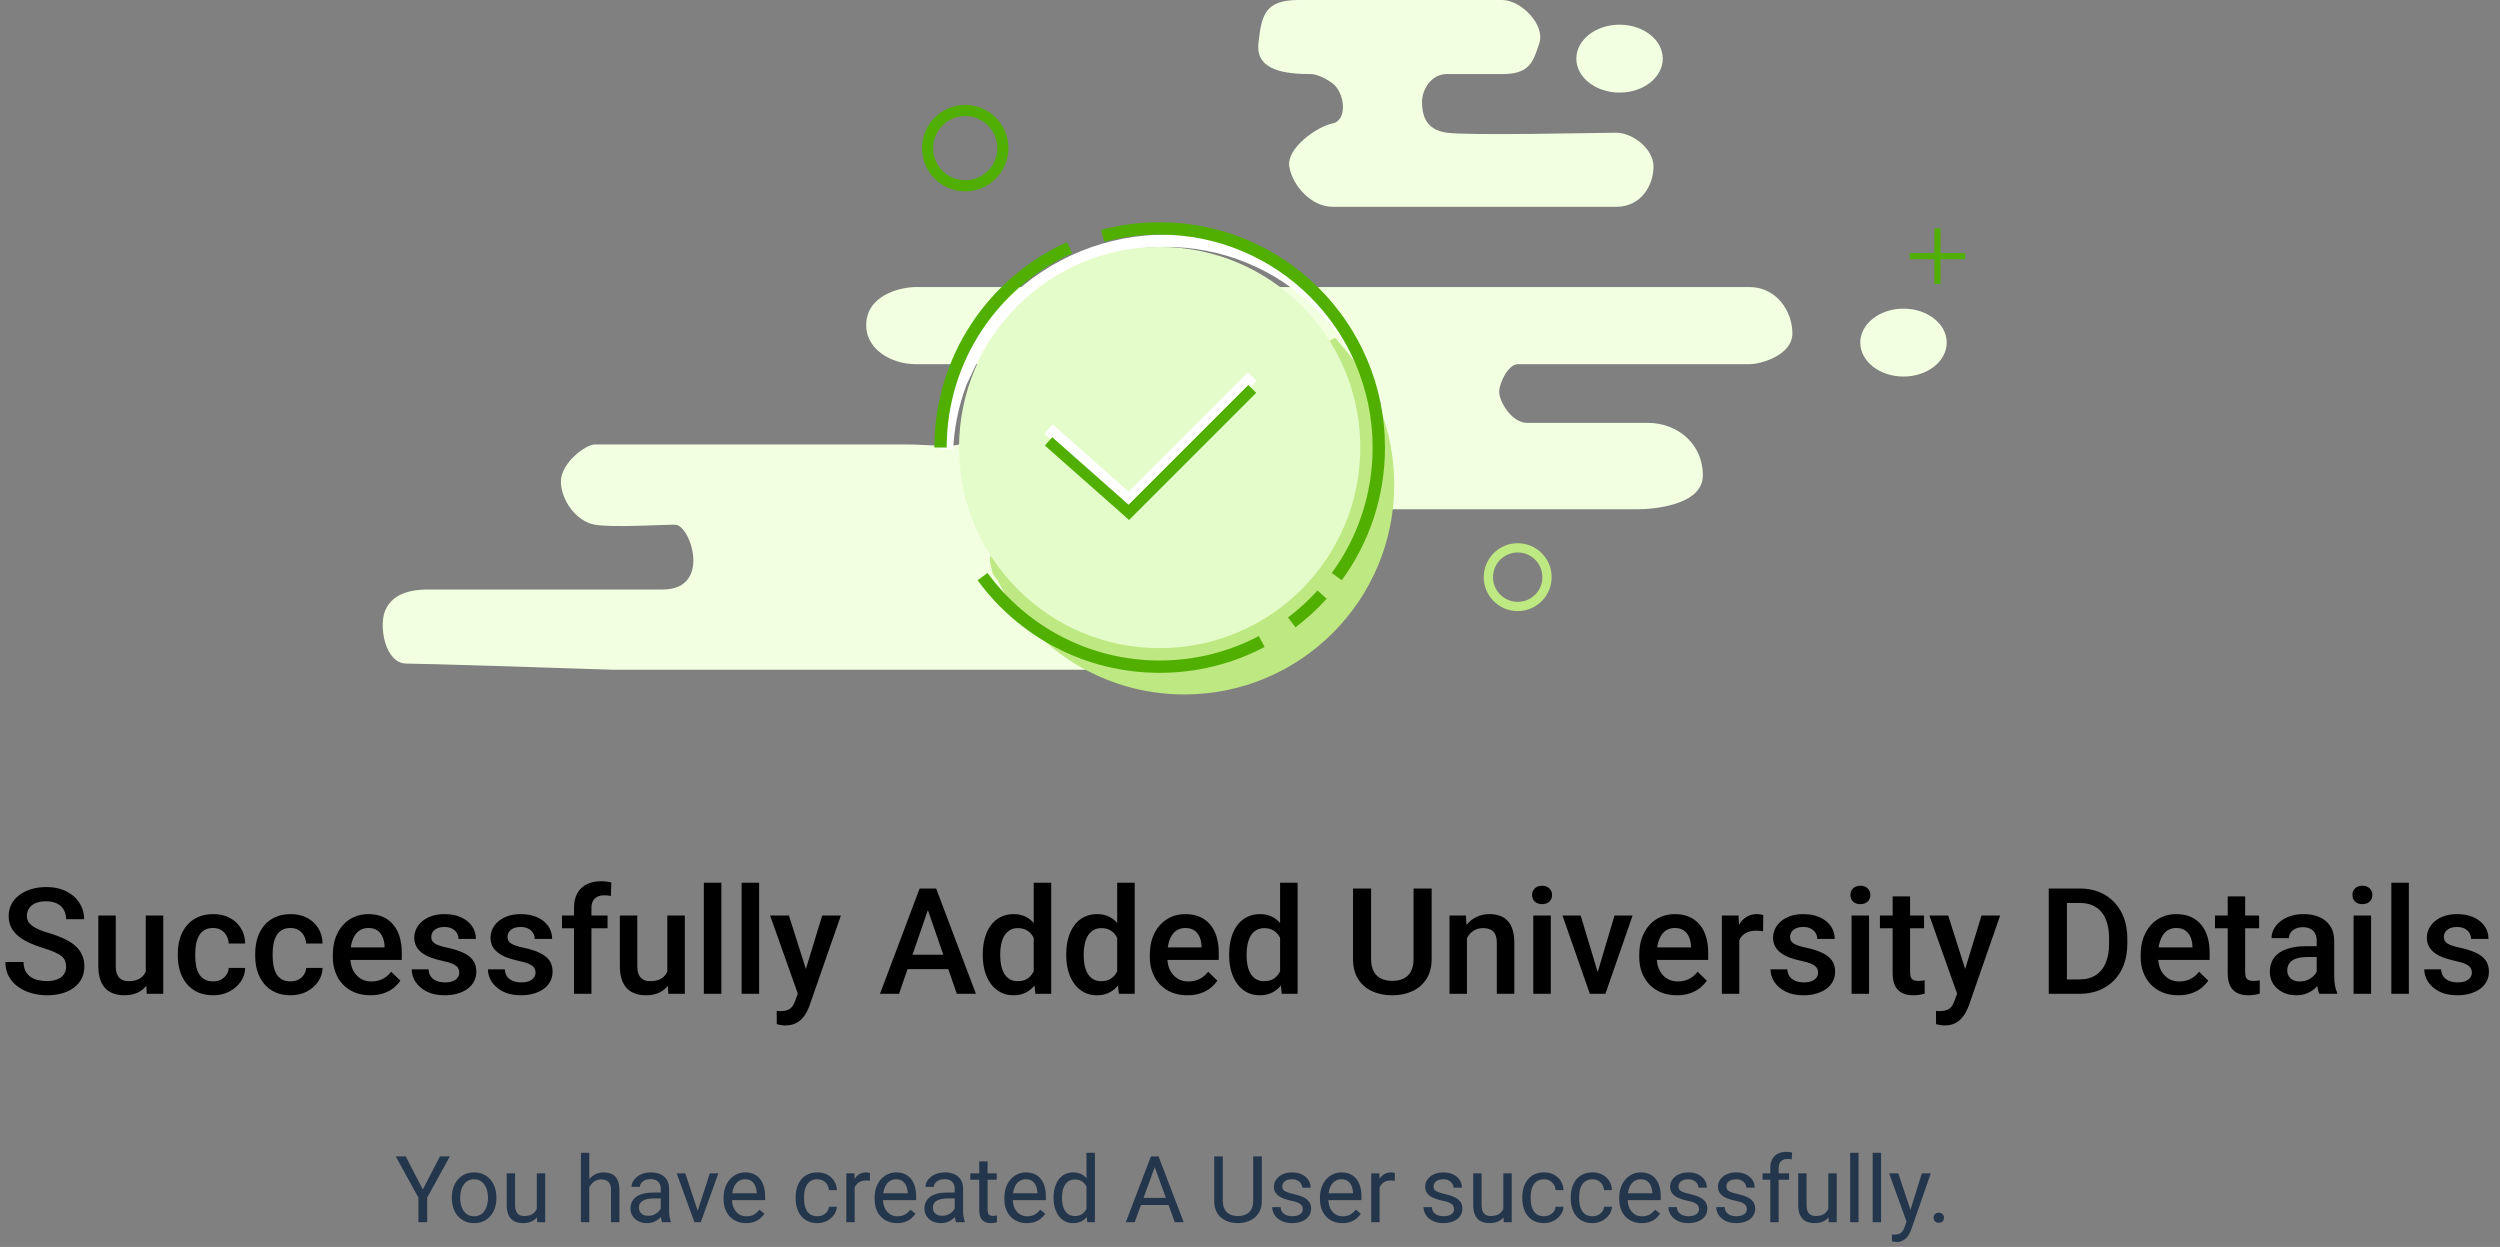 <svg width="405" height="202" viewBox="0 0 405 202" fill="none" xmlns="http://www.w3.org/2000/svg">
<rect x="0" y="0" width="405" height="202" fill="#808080" stroke="none"/>
<path d="M10.711 156.605C10.711 156.254 10.656 155.941 10.547 155.668C10.445 155.395 10.262 155.145 9.996 154.918C9.73 154.691 9.355 154.473 8.871 154.262C8.395 154.043 7.785 153.82 7.043 153.594C6.23 153.344 5.48 153.066 4.793 152.762C4.113 152.449 3.52 152.09 3.012 151.684C2.504 151.27 2.109 150.797 1.828 150.266C1.547 149.727 1.406 149.105 1.406 148.402C1.406 147.707 1.551 147.074 1.84 146.504C2.137 145.934 2.555 145.441 3.094 145.027C3.641 144.605 4.285 144.281 5.027 144.055C5.77 143.82 6.59 143.703 7.488 143.703C8.754 143.703 9.844 143.938 10.758 144.406C11.68 144.875 12.387 145.504 12.879 146.293C13.379 147.082 13.629 147.953 13.629 148.906H10.711C10.711 148.344 10.59 147.848 10.348 147.418C10.113 146.98 9.754 146.637 9.27 146.387C8.793 146.137 8.188 146.012 7.453 146.012C6.758 146.012 6.18 146.117 5.719 146.328C5.258 146.539 4.914 146.824 4.688 147.184C4.461 147.543 4.348 147.949 4.348 148.402C4.348 148.723 4.422 149.016 4.57 149.281C4.719 149.539 4.945 149.781 5.25 150.008C5.555 150.227 5.938 150.434 6.398 150.629C6.859 150.824 7.402 151.012 8.027 151.191C8.973 151.473 9.797 151.785 10.5 152.129C11.203 152.465 11.789 152.848 12.258 153.277C12.727 153.707 13.078 154.195 13.312 154.742C13.547 155.281 13.664 155.895 13.664 156.582C13.664 157.301 13.52 157.949 13.23 158.527C12.941 159.098 12.527 159.586 11.988 159.992C11.457 160.391 10.816 160.699 10.066 160.918C9.324 161.129 8.496 161.234 7.582 161.234C6.762 161.234 5.953 161.125 5.156 160.906C4.367 160.688 3.648 160.355 3 159.91C2.352 159.457 1.836 158.895 1.453 158.223C1.07 157.543 0.879 156.75 0.879 155.844H3.82C3.82 156.398 3.914 156.871 4.102 157.262C4.297 157.652 4.566 157.973 4.91 158.223C5.254 158.465 5.652 158.645 6.105 158.762C6.566 158.879 7.059 158.938 7.582 158.938C8.27 158.938 8.844 158.84 9.305 158.645C9.773 158.449 10.125 158.176 10.359 157.824C10.594 157.473 10.711 157.066 10.711 156.605ZM23.613 158.012V148.32H26.449V161H23.777L23.613 158.012ZM24.012 155.375L24.961 155.352C24.961 156.203 24.867 156.988 24.68 157.707C24.492 158.418 24.203 159.039 23.812 159.57C23.422 160.094 22.922 160.504 22.312 160.801C21.703 161.09 20.973 161.234 20.121 161.234C19.504 161.234 18.938 161.145 18.422 160.965C17.906 160.785 17.461 160.508 17.086 160.133C16.719 159.758 16.434 159.27 16.23 158.668C16.027 158.066 15.926 157.348 15.926 156.512V148.32H18.75V156.535C18.75 156.996 18.805 157.383 18.914 157.695C19.023 158 19.172 158.246 19.359 158.434C19.547 158.621 19.766 158.754 20.016 158.832C20.266 158.91 20.531 158.949 20.812 158.949C21.617 158.949 22.25 158.793 22.711 158.48C23.18 158.16 23.512 157.73 23.707 157.191C23.91 156.652 24.012 156.047 24.012 155.375ZM34.523 158.984C34.984 158.984 35.398 158.895 35.766 158.715C36.141 158.527 36.441 158.27 36.668 157.941C36.902 157.613 37.031 157.234 37.055 156.805H39.715C39.699 157.625 39.457 158.371 38.988 159.043C38.52 159.715 37.898 160.25 37.125 160.648C36.352 161.039 35.496 161.234 34.559 161.234C33.59 161.234 32.746 161.07 32.027 160.742C31.309 160.406 30.711 159.945 30.234 159.359C29.758 158.773 29.398 158.098 29.156 157.332C28.922 156.566 28.805 155.746 28.805 154.871V154.461C28.805 153.586 28.922 152.766 29.156 152C29.398 151.227 29.758 150.547 30.234 149.961C30.711 149.375 31.309 148.918 32.027 148.59C32.746 148.254 33.586 148.086 34.547 148.086C35.562 148.086 36.453 148.289 37.219 148.695C37.984 149.094 38.586 149.652 39.023 150.371C39.469 151.082 39.699 151.91 39.715 152.855H37.055C37.031 152.387 36.914 151.965 36.703 151.59C36.5 151.207 36.211 150.902 35.836 150.676C35.469 150.449 35.027 150.336 34.512 150.336C33.941 150.336 33.469 150.453 33.094 150.688C32.719 150.914 32.426 151.227 32.215 151.625C32.004 152.016 31.852 152.457 31.758 152.949C31.672 153.434 31.629 153.938 31.629 154.461V154.871C31.629 155.395 31.672 155.902 31.758 156.395C31.844 156.887 31.992 157.328 32.203 157.719C32.422 158.102 32.719 158.41 33.094 158.645C33.469 158.871 33.945 158.984 34.523 158.984ZM47.062 158.984C47.523 158.984 47.938 158.895 48.305 158.715C48.68 158.527 48.98 158.27 49.207 157.941C49.441 157.613 49.57 157.234 49.594 156.805H52.254C52.238 157.625 51.996 158.371 51.527 159.043C51.059 159.715 50.438 160.25 49.664 160.648C48.891 161.039 48.035 161.234 47.098 161.234C46.129 161.234 45.285 161.07 44.566 160.742C43.848 160.406 43.25 159.945 42.773 159.359C42.297 158.773 41.938 158.098 41.695 157.332C41.461 156.566 41.344 155.746 41.344 154.871V154.461C41.344 153.586 41.461 152.766 41.695 152C41.938 151.227 42.297 150.547 42.773 149.961C43.25 149.375 43.848 148.918 44.566 148.59C45.285 148.254 46.125 148.086 47.086 148.086C48.102 148.086 48.992 148.289 49.758 148.695C50.523 149.094 51.125 149.652 51.562 150.371C52.008 151.082 52.238 151.91 52.254 152.855H49.594C49.57 152.387 49.453 151.965 49.242 151.59C49.039 151.207 48.75 150.902 48.375 150.676C48.008 150.449 47.566 150.336 47.051 150.336C46.48 150.336 46.008 150.453 45.633 150.688C45.258 150.914 44.965 151.227 44.754 151.625C44.543 152.016 44.391 152.457 44.297 152.949C44.211 153.434 44.168 153.938 44.168 154.461V154.871C44.168 155.395 44.211 155.902 44.297 156.395C44.383 156.887 44.531 157.328 44.742 157.719C44.961 158.102 45.258 158.41 45.633 158.645C46.008 158.871 46.484 158.984 47.062 158.984ZM60.012 161.234C59.074 161.234 58.227 161.082 57.469 160.777C56.719 160.465 56.078 160.031 55.547 159.477C55.023 158.922 54.621 158.27 54.34 157.52C54.059 156.77 53.918 155.961 53.918 155.094V154.625C53.918 153.633 54.062 152.734 54.352 151.93C54.641 151.125 55.043 150.438 55.559 149.867C56.074 149.289 56.684 148.848 57.387 148.543C58.09 148.238 58.852 148.086 59.672 148.086C60.578 148.086 61.371 148.238 62.051 148.543C62.73 148.848 63.293 149.277 63.738 149.832C64.191 150.379 64.527 151.031 64.746 151.789C64.973 152.547 65.086 153.383 65.086 154.297V155.504H55.289V153.477H62.297V153.254C62.281 152.746 62.18 152.27 61.992 151.824C61.812 151.379 61.535 151.02 61.16 150.746C60.785 150.473 60.285 150.336 59.66 150.336C59.191 150.336 58.773 150.438 58.406 150.641C58.047 150.836 57.746 151.121 57.504 151.496C57.262 151.871 57.074 152.324 56.941 152.855C56.816 153.379 56.754 153.969 56.754 154.625V155.094C56.754 155.648 56.828 156.164 56.977 156.641C57.133 157.109 57.359 157.52 57.656 157.871C57.953 158.223 58.312 158.5 58.734 158.703C59.156 158.898 59.637 158.996 60.176 158.996C60.855 158.996 61.461 158.859 61.992 158.586C62.523 158.312 62.984 157.926 63.375 157.426L64.863 158.867C64.59 159.266 64.234 159.648 63.797 160.016C63.359 160.375 62.824 160.668 62.191 160.895C61.566 161.121 60.84 161.234 60.012 161.234ZM74.402 157.566C74.402 157.285 74.332 157.031 74.191 156.805C74.051 156.57 73.781 156.359 73.383 156.172C72.992 155.984 72.414 155.812 71.648 155.656C70.977 155.508 70.359 155.332 69.797 155.129C69.242 154.918 68.766 154.664 68.367 154.367C67.969 154.07 67.66 153.719 67.441 153.312C67.223 152.906 67.113 152.438 67.113 151.906C67.113 151.391 67.227 150.902 67.453 150.441C67.68 149.98 68.004 149.574 68.426 149.223C68.848 148.871 69.359 148.594 69.961 148.391C70.57 148.188 71.25 148.086 72 148.086C73.062 148.086 73.973 148.266 74.731 148.625C75.496 148.977 76.082 149.457 76.488 150.066C76.894 150.668 77.098 151.348 77.098 152.105H74.273C74.273 151.77 74.188 151.457 74.016 151.168C73.852 150.871 73.602 150.633 73.266 150.453C72.93 150.266 72.508 150.172 72 150.172C71.516 150.172 71.113 150.25 70.793 150.406C70.481 150.555 70.246 150.75 70.09 150.992C69.941 151.234 69.867 151.5 69.867 151.789C69.867 152 69.906 152.191 69.984 152.363C70.07 152.527 70.211 152.68 70.406 152.82C70.602 152.953 70.867 153.078 71.203 153.195C71.547 153.312 71.977 153.426 72.492 153.535C73.461 153.738 74.293 154 74.988 154.32C75.691 154.633 76.231 155.039 76.606 155.539C76.981 156.031 77.168 156.656 77.168 157.414C77.168 157.977 77.047 158.492 76.805 158.961C76.57 159.422 76.227 159.824 75.773 160.168C75.32 160.504 74.777 160.766 74.144 160.953C73.519 161.141 72.816 161.234 72.035 161.234C70.887 161.234 69.914 161.031 69.117 160.625C68.32 160.211 67.715 159.684 67.301 159.043C66.894 158.395 66.691 157.723 66.691 157.027H69.422C69.453 157.551 69.598 157.969 69.856 158.281C70.121 158.586 70.449 158.809 70.84 158.949C71.238 159.082 71.648 159.148 72.07 159.148C72.578 159.148 73.004 159.082 73.348 158.949C73.691 158.809 73.953 158.621 74.133 158.387C74.312 158.145 74.402 157.871 74.402 157.566ZM86.754 157.566C86.754 157.285 86.684 157.031 86.543 156.805C86.402 156.57 86.133 156.359 85.734 156.172C85.344 155.984 84.766 155.812 84 155.656C83.328 155.508 82.711 155.332 82.148 155.129C81.594 154.918 81.117 154.664 80.719 154.367C80.32 154.07 80.012 153.719 79.793 153.312C79.574 152.906 79.465 152.438 79.465 151.906C79.465 151.391 79.578 150.902 79.805 150.441C80.031 149.98 80.356 149.574 80.777 149.223C81.199 148.871 81.711 148.594 82.312 148.391C82.922 148.188 83.602 148.086 84.352 148.086C85.414 148.086 86.324 148.266 87.082 148.625C87.848 148.977 88.434 149.457 88.84 150.066C89.246 150.668 89.449 151.348 89.449 152.105H86.625C86.625 151.77 86.539 151.457 86.367 151.168C86.203 150.871 85.953 150.633 85.617 150.453C85.281 150.266 84.859 150.172 84.352 150.172C83.867 150.172 83.465 150.25 83.144 150.406C82.832 150.555 82.598 150.75 82.441 150.992C82.293 151.234 82.219 151.5 82.219 151.789C82.219 152 82.258 152.191 82.336 152.363C82.422 152.527 82.562 152.68 82.758 152.82C82.953 152.953 83.219 153.078 83.555 153.195C83.898 153.312 84.328 153.426 84.844 153.535C85.812 153.738 86.644 154 87.34 154.32C88.043 154.633 88.582 155.039 88.957 155.539C89.332 156.031 89.519 156.656 89.519 157.414C89.519 157.977 89.398 158.492 89.156 158.961C88.922 159.422 88.578 159.824 88.125 160.168C87.672 160.504 87.129 160.766 86.496 160.953C85.871 161.141 85.168 161.234 84.387 161.234C83.238 161.234 82.266 161.031 81.469 160.625C80.672 160.211 80.066 159.684 79.652 159.043C79.246 158.395 79.043 157.723 79.043 157.027H81.773C81.805 157.551 81.949 157.969 82.207 158.281C82.473 158.586 82.801 158.809 83.191 158.949C83.59 159.082 84 159.148 84.422 159.148C84.93 159.148 85.356 159.082 85.699 158.949C86.043 158.809 86.305 158.621 86.484 158.387C86.664 158.145 86.754 157.871 86.754 157.566ZM95.812 161H92.988V147.102C92.988 146.156 93.164 145.363 93.516 144.723C93.875 144.074 94.387 143.586 95.051 143.258C95.715 142.922 96.5 142.754 97.406 142.754C97.688 142.754 97.965 142.773 98.238 142.812C98.512 142.844 98.777 142.895 99.035 142.965L98.965 145.145C98.809 145.105 98.637 145.078 98.449 145.062C98.269 145.047 98.074 145.039 97.863 145.039C97.434 145.039 97.062 145.121 96.75 145.285C96.445 145.441 96.211 145.672 96.047 145.977C95.891 146.281 95.812 146.656 95.812 147.102V161ZM98.426 148.32V150.383H91.043V148.32H98.426ZM108.105 158.012V148.32H110.941V161H108.27L108.105 158.012ZM108.504 155.375L109.453 155.352C109.453 156.203 109.359 156.988 109.172 157.707C108.984 158.418 108.695 159.039 108.305 159.57C107.914 160.094 107.414 160.504 106.805 160.801C106.195 161.09 105.465 161.234 104.613 161.234C103.996 161.234 103.43 161.145 102.914 160.965C102.398 160.785 101.953 160.508 101.578 160.133C101.211 159.758 100.926 159.27 100.723 158.668C100.52 158.066 100.418 157.348 100.418 156.512V148.32H103.242V156.535C103.242 156.996 103.297 157.383 103.406 157.695C103.516 158 103.664 158.246 103.852 158.434C104.039 158.621 104.258 158.754 104.508 158.832C104.758 158.91 105.023 158.949 105.305 158.949C106.109 158.949 106.742 158.793 107.203 158.48C107.672 158.16 108.004 157.73 108.199 157.191C108.402 156.652 108.504 156.047 108.504 155.375ZM116.859 143V161H114.023V143H116.859ZM122.977 143V161H120.141V143H122.977ZM129.75 159.617L133.195 148.32H136.219L131.133 162.934C131.016 163.246 130.863 163.586 130.676 163.953C130.488 164.32 130.242 164.668 129.938 164.996C129.641 165.332 129.27 165.602 128.824 165.805C128.379 166.016 127.84 166.121 127.207 166.121C126.957 166.121 126.715 166.098 126.48 166.051C126.254 166.012 126.039 165.969 125.836 165.922L125.824 163.766C125.902 163.773 125.996 163.781 126.105 163.789C126.223 163.797 126.316 163.801 126.387 163.801C126.855 163.801 127.246 163.742 127.559 163.625C127.871 163.516 128.125 163.336 128.32 163.086C128.523 162.836 128.695 162.5 128.836 162.078L129.75 159.617ZM127.805 148.32L130.816 157.812L131.32 160.789L129.363 161.293L124.758 148.32H127.805ZM150.738 146.211L145.641 161H142.559L148.98 143.938H150.949L150.738 146.211ZM155.004 161L149.895 146.211L149.672 143.938H151.652L158.098 161H155.004ZM154.758 154.672V157.004H145.477V154.672H154.758ZM167.461 158.375V143H170.297V161H167.73L167.461 158.375ZM159.211 154.801V154.555C159.211 153.594 159.324 152.719 159.551 151.93C159.777 151.133 160.105 150.449 160.535 149.879C160.965 149.301 161.488 148.859 162.105 148.555C162.723 148.242 163.418 148.086 164.191 148.086C164.957 148.086 165.629 148.234 166.207 148.531C166.785 148.828 167.277 149.254 167.684 149.809C168.09 150.355 168.414 151.012 168.656 151.777C168.898 152.535 169.07 153.379 169.172 154.309V155.094C169.07 156 168.898 156.828 168.656 157.578C168.414 158.328 168.09 158.977 167.684 159.523C167.277 160.07 166.781 160.492 166.195 160.789C165.617 161.086 164.941 161.234 164.168 161.234C163.402 161.234 162.711 161.074 162.094 160.754C161.484 160.434 160.965 159.984 160.535 159.406C160.105 158.828 159.777 158.148 159.551 157.367C159.324 156.578 159.211 155.723 159.211 154.801ZM162.035 154.555V154.801C162.035 155.379 162.086 155.918 162.188 156.418C162.297 156.918 162.465 157.359 162.691 157.742C162.918 158.117 163.211 158.414 163.57 158.633C163.938 158.844 164.375 158.949 164.883 158.949C165.523 158.949 166.051 158.809 166.465 158.527C166.879 158.246 167.203 157.867 167.438 157.391C167.68 156.906 167.844 156.367 167.93 155.773V153.652C167.883 153.191 167.785 152.762 167.637 152.363C167.496 151.965 167.305 151.617 167.062 151.32C166.82 151.016 166.52 150.781 166.16 150.617C165.809 150.445 165.391 150.359 164.906 150.359C164.391 150.359 163.953 150.469 163.594 150.688C163.234 150.906 162.938 151.207 162.703 151.59C162.477 151.973 162.309 152.418 162.199 152.926C162.09 153.434 162.035 153.977 162.035 154.555ZM180.984 158.375V143H183.82V161H181.254L180.984 158.375ZM172.734 154.801V154.555C172.734 153.594 172.848 152.719 173.074 151.93C173.301 151.133 173.629 150.449 174.059 149.879C174.488 149.301 175.012 148.859 175.629 148.555C176.246 148.242 176.941 148.086 177.715 148.086C178.48 148.086 179.152 148.234 179.73 148.531C180.309 148.828 180.801 149.254 181.207 149.809C181.613 150.355 181.938 151.012 182.18 151.777C182.422 152.535 182.594 153.379 182.695 154.309V155.094C182.594 156 182.422 156.828 182.18 157.578C181.938 158.328 181.613 158.977 181.207 159.523C180.801 160.07 180.305 160.492 179.719 160.789C179.141 161.086 178.465 161.234 177.691 161.234C176.926 161.234 176.234 161.074 175.617 160.754C175.008 160.434 174.488 159.984 174.059 159.406C173.629 158.828 173.301 158.148 173.074 157.367C172.848 156.578 172.734 155.723 172.734 154.801ZM175.559 154.555V154.801C175.559 155.379 175.609 155.918 175.711 156.418C175.82 156.918 175.988 157.359 176.215 157.742C176.441 158.117 176.734 158.414 177.094 158.633C177.461 158.844 177.898 158.949 178.406 158.949C179.047 158.949 179.574 158.809 179.988 158.527C180.402 158.246 180.727 157.867 180.961 157.391C181.203 156.906 181.367 156.367 181.453 155.773V153.652C181.406 153.191 181.309 152.762 181.16 152.363C181.02 151.965 180.828 151.617 180.586 151.32C180.344 151.016 180.043 150.781 179.684 150.617C179.332 150.445 178.914 150.359 178.43 150.359C177.914 150.359 177.477 150.469 177.117 150.688C176.758 150.906 176.461 151.207 176.227 151.59C176 151.973 175.832 152.418 175.723 152.926C175.613 153.434 175.559 153.977 175.559 154.555ZM192.363 161.234C191.426 161.234 190.578 161.082 189.82 160.777C189.07 160.465 188.43 160.031 187.898 159.477C187.375 158.922 186.973 158.27 186.691 157.52C186.41 156.77 186.27 155.961 186.27 155.094V154.625C186.27 153.633 186.414 152.734 186.703 151.93C186.992 151.125 187.395 150.438 187.91 149.867C188.426 149.289 189.035 148.848 189.738 148.543C190.441 148.238 191.203 148.086 192.023 148.086C192.93 148.086 193.723 148.238 194.402 148.543C195.082 148.848 195.645 149.277 196.09 149.832C196.543 150.379 196.879 151.031 197.098 151.789C197.324 152.547 197.438 153.383 197.438 154.297V155.504H187.641V153.477H194.648V153.254C194.633 152.746 194.531 152.27 194.344 151.824C194.164 151.379 193.887 151.02 193.512 150.746C193.137 150.473 192.637 150.336 192.012 150.336C191.543 150.336 191.125 150.438 190.758 150.641C190.398 150.836 190.098 151.121 189.855 151.496C189.613 151.871 189.426 152.324 189.293 152.855C189.168 153.379 189.105 153.969 189.105 154.625V155.094C189.105 155.648 189.18 156.164 189.328 156.641C189.484 157.109 189.711 157.52 190.008 157.871C190.305 158.223 190.664 158.5 191.086 158.703C191.508 158.898 191.988 158.996 192.527 158.996C193.207 158.996 193.812 158.859 194.344 158.586C194.875 158.312 195.336 157.926 195.727 157.426L197.215 158.867C196.941 159.266 196.586 159.648 196.148 160.016C195.711 160.375 195.176 160.668 194.543 160.895C193.918 161.121 193.191 161.234 192.363 161.234ZM207.375 158.375V143H210.211V161H207.645L207.375 158.375ZM199.125 154.801V154.555C199.125 153.594 199.238 152.719 199.465 151.93C199.691 151.133 200.02 150.449 200.449 149.879C200.879 149.301 201.402 148.859 202.02 148.555C202.637 148.242 203.332 148.086 204.105 148.086C204.871 148.086 205.543 148.234 206.121 148.531C206.699 148.828 207.191 149.254 207.598 149.809C208.004 150.355 208.328 151.012 208.57 151.777C208.812 152.535 208.984 153.379 209.086 154.309V155.094C208.984 156 208.812 156.828 208.57 157.578C208.328 158.328 208.004 158.977 207.598 159.523C207.191 160.07 206.695 160.492 206.109 160.789C205.531 161.086 204.855 161.234 204.082 161.234C203.316 161.234 202.625 161.074 202.008 160.754C201.398 160.434 200.879 159.984 200.449 159.406C200.02 158.828 199.691 158.148 199.465 157.367C199.238 156.578 199.125 155.723 199.125 154.801ZM201.949 154.555V154.801C201.949 155.379 202 155.918 202.102 156.418C202.211 156.918 202.379 157.359 202.605 157.742C202.832 158.117 203.125 158.414 203.484 158.633C203.852 158.844 204.289 158.949 204.797 158.949C205.438 158.949 205.965 158.809 206.379 158.527C206.793 158.246 207.117 157.867 207.352 157.391C207.594 156.906 207.758 156.367 207.844 155.773V153.652C207.797 153.191 207.699 152.762 207.551 152.363C207.41 151.965 207.219 151.617 206.977 151.32C206.734 151.016 206.434 150.781 206.074 150.617C205.723 150.445 205.305 150.359 204.82 150.359C204.305 150.359 203.867 150.469 203.508 150.688C203.148 150.906 202.852 151.207 202.617 151.59C202.391 151.973 202.223 152.418 202.113 152.926C202.004 153.434 201.949 153.977 201.949 154.555ZM228.996 143.938H231.926V155.34C231.926 156.637 231.645 157.723 231.082 158.598C230.52 159.473 229.754 160.133 228.785 160.578C227.824 161.016 226.75 161.234 225.562 161.234C224.336 161.234 223.242 161.016 222.281 160.578C221.32 160.133 220.562 159.473 220.008 158.598C219.461 157.723 219.188 156.637 219.188 155.34V143.938H222.117V155.34C222.117 156.16 222.258 156.836 222.539 157.367C222.82 157.891 223.219 158.277 223.734 158.527C224.25 158.777 224.859 158.902 225.562 158.902C226.266 158.902 226.871 158.777 227.379 158.527C227.895 158.277 228.293 157.891 228.574 157.367C228.855 156.836 228.996 156.16 228.996 155.34V143.938ZM237.645 151.027V161H234.82V148.32H237.48L237.645 151.027ZM237.141 154.191L236.227 154.18C236.234 153.281 236.359 152.457 236.602 151.707C236.852 150.957 237.195 150.312 237.633 149.773C238.078 149.234 238.609 148.82 239.227 148.531C239.844 148.234 240.531 148.086 241.289 148.086C241.898 148.086 242.449 148.172 242.941 148.344C243.441 148.508 243.867 148.777 244.219 149.152C244.578 149.527 244.852 150.016 245.039 150.617C245.227 151.211 245.32 151.941 245.32 152.809V161H242.484V152.797C242.484 152.188 242.395 151.707 242.215 151.355C242.043 150.996 241.789 150.742 241.453 150.594C241.125 150.438 240.715 150.359 240.223 150.359C239.738 150.359 239.305 150.461 238.922 150.664C238.539 150.867 238.215 151.145 237.949 151.496C237.691 151.848 237.492 152.254 237.352 152.715C237.211 153.176 237.141 153.668 237.141 154.191ZM251.227 148.32V161H248.391V148.32H251.227ZM248.203 144.992C248.203 144.562 248.344 144.207 248.625 143.926C248.914 143.637 249.312 143.492 249.82 143.492C250.32 143.492 250.715 143.637 251.004 143.926C251.293 144.207 251.438 144.562 251.438 144.992C251.438 145.414 251.293 145.766 251.004 146.047C250.715 146.328 250.32 146.469 249.82 146.469C249.312 146.469 248.914 146.328 248.625 146.047C248.344 145.766 248.203 145.414 248.203 144.992ZM258.445 158.762L261.551 148.32H264.48L260.074 161H258.246L258.445 158.762ZM256.066 148.32L259.23 158.809L259.383 161H257.555L253.125 148.32H256.066ZM271.652 161.234C270.715 161.234 269.867 161.082 269.109 160.777C268.359 160.465 267.719 160.031 267.188 159.477C266.664 158.922 266.262 158.27 265.98 157.52C265.699 156.77 265.559 155.961 265.559 155.094V154.625C265.559 153.633 265.703 152.734 265.992 151.93C266.281 151.125 266.684 150.438 267.199 149.867C267.715 149.289 268.324 148.848 269.027 148.543C269.73 148.238 270.492 148.086 271.312 148.086C272.219 148.086 273.012 148.238 273.691 148.543C274.371 148.848 274.934 149.277 275.379 149.832C275.832 150.379 276.168 151.031 276.387 151.789C276.613 152.547 276.727 153.383 276.727 154.297V155.504H266.93V153.477H273.938V153.254C273.922 152.746 273.82 152.27 273.633 151.824C273.453 151.379 273.176 151.02 272.801 150.746C272.426 150.473 271.926 150.336 271.301 150.336C270.832 150.336 270.414 150.438 270.047 150.641C269.688 150.836 269.387 151.121 269.145 151.496C268.902 151.871 268.715 152.324 268.582 152.855C268.457 153.379 268.395 153.969 268.395 154.625V155.094C268.395 155.648 268.469 156.164 268.617 156.641C268.773 157.109 269 157.52 269.297 157.871C269.594 158.223 269.953 158.5 270.375 158.703C270.797 158.898 271.277 158.996 271.816 158.996C272.496 158.996 273.102 158.859 273.633 158.586C274.164 158.312 274.625 157.926 275.016 157.426L276.504 158.867C276.23 159.266 275.875 159.648 275.438 160.016C275 160.375 274.465 160.668 273.832 160.895C273.207 161.121 272.48 161.234 271.652 161.234ZM281.766 150.734V161H278.941V148.32H281.637L281.766 150.734ZM285.645 148.238L285.621 150.863C285.449 150.832 285.262 150.809 285.059 150.793C284.863 150.777 284.668 150.77 284.473 150.77C283.988 150.77 283.562 150.84 283.195 150.98C282.828 151.113 282.52 151.309 282.27 151.566C282.027 151.816 281.84 152.121 281.707 152.48C281.574 152.84 281.496 153.242 281.473 153.688L280.828 153.734C280.828 152.938 280.906 152.199 281.062 151.52C281.219 150.84 281.453 150.242 281.766 149.727C282.086 149.211 282.484 148.809 282.961 148.52C283.445 148.23 284.004 148.086 284.637 148.086C284.809 148.086 284.992 148.102 285.188 148.133C285.391 148.164 285.543 148.199 285.645 148.238ZM294.527 157.566C294.527 157.285 294.457 157.031 294.316 156.805C294.176 156.57 293.906 156.359 293.508 156.172C293.117 155.984 292.539 155.812 291.773 155.656C291.102 155.508 290.484 155.332 289.922 155.129C289.367 154.918 288.891 154.664 288.492 154.367C288.094 154.07 287.785 153.719 287.566 153.312C287.348 152.906 287.238 152.438 287.238 151.906C287.238 151.391 287.352 150.902 287.578 150.441C287.805 149.98 288.129 149.574 288.551 149.223C288.973 148.871 289.484 148.594 290.086 148.391C290.695 148.188 291.375 148.086 292.125 148.086C293.188 148.086 294.098 148.266 294.855 148.625C295.621 148.977 296.207 149.457 296.613 150.066C297.02 150.668 297.223 151.348 297.223 152.105H294.398C294.398 151.77 294.312 151.457 294.141 151.168C293.977 150.871 293.727 150.633 293.391 150.453C293.055 150.266 292.633 150.172 292.125 150.172C291.641 150.172 291.238 150.25 290.918 150.406C290.605 150.555 290.371 150.75 290.215 150.992C290.066 151.234 289.992 151.5 289.992 151.789C289.992 152 290.031 152.191 290.109 152.363C290.195 152.527 290.336 152.68 290.531 152.82C290.727 152.953 290.992 153.078 291.328 153.195C291.672 153.312 292.102 153.426 292.617 153.535C293.586 153.738 294.418 154 295.113 154.32C295.816 154.633 296.355 155.039 296.73 155.539C297.105 156.031 297.293 156.656 297.293 157.414C297.293 157.977 297.172 158.492 296.93 158.961C296.695 159.422 296.352 159.824 295.898 160.168C295.445 160.504 294.902 160.766 294.27 160.953C293.645 161.141 292.941 161.234 292.16 161.234C291.012 161.234 290.039 161.031 289.242 160.625C288.445 160.211 287.84 159.684 287.426 159.043C287.02 158.395 286.816 157.723 286.816 157.027H289.547C289.578 157.551 289.723 157.969 289.98 158.281C290.246 158.586 290.574 158.809 290.965 158.949C291.363 159.082 291.773 159.148 292.195 159.148C292.703 159.148 293.129 159.082 293.473 158.949C293.816 158.809 294.078 158.621 294.258 158.387C294.438 158.145 294.527 157.871 294.527 157.566ZM302.789 148.32V161H299.953V148.32H302.789ZM299.766 144.992C299.766 144.562 299.906 144.207 300.188 143.926C300.477 143.637 300.875 143.492 301.383 143.492C301.883 143.492 302.277 143.637 302.566 143.926C302.855 144.207 303 144.562 303 144.992C303 145.414 302.855 145.766 302.566 146.047C302.277 146.328 301.883 146.469 301.383 146.469C300.875 146.469 300.477 146.328 300.188 146.047C299.906 145.766 299.766 145.414 299.766 144.992ZM311.695 148.32V150.383H304.547V148.32H311.695ZM306.609 145.215H309.434V157.496C309.434 157.887 309.488 158.188 309.598 158.398C309.715 158.602 309.875 158.738 310.078 158.809C310.281 158.879 310.52 158.914 310.793 158.914C310.988 158.914 311.176 158.902 311.355 158.879C311.535 158.855 311.68 158.832 311.789 158.809L311.801 160.965C311.566 161.035 311.293 161.098 310.98 161.152C310.676 161.207 310.324 161.234 309.926 161.234C309.277 161.234 308.703 161.121 308.203 160.895C307.703 160.66 307.312 160.281 307.031 159.758C306.75 159.234 306.609 158.539 306.609 157.672V145.215ZM317.555 159.617L321 148.32H324.023L318.938 162.934C318.82 163.246 318.668 163.586 318.48 163.953C318.293 164.32 318.047 164.668 317.742 164.996C317.445 165.332 317.074 165.602 316.629 165.805C316.184 166.016 315.645 166.121 315.012 166.121C314.762 166.121 314.52 166.098 314.285 166.051C314.059 166.012 313.844 165.969 313.641 165.922L313.629 163.766C313.707 163.773 313.801 163.781 313.91 163.789C314.027 163.797 314.121 163.801 314.191 163.801C314.66 163.801 315.051 163.742 315.363 163.625C315.676 163.516 315.93 163.336 316.125 163.086C316.328 162.836 316.5 162.5 316.641 162.078L317.555 159.617ZM315.609 148.32L318.621 157.812L319.125 160.789L317.168 161.293L312.562 148.32H315.609ZM336.855 161H333.211L333.234 158.668H336.855C337.91 158.668 338.793 158.438 339.504 157.977C340.223 157.516 340.762 156.855 341.121 155.996C341.488 155.137 341.672 154.113 341.672 152.926V152C341.672 151.078 341.566 150.262 341.355 149.551C341.152 148.84 340.848 148.242 340.441 147.758C340.043 147.273 339.551 146.906 338.965 146.656C338.387 146.406 337.719 146.281 336.961 146.281H333.141V143.938H336.961C338.094 143.938 339.129 144.129 340.066 144.512C341.004 144.887 341.812 145.43 342.492 146.141C343.18 146.852 343.707 147.703 344.074 148.695C344.441 149.688 344.625 150.797 344.625 152.023V152.926C344.625 154.152 344.441 155.262 344.074 156.254C343.707 157.246 343.18 158.098 342.492 158.809C341.805 159.512 340.984 160.055 340.031 160.438C339.086 160.812 338.027 161 336.855 161ZM334.84 143.938V161H331.898V143.938H334.84ZM352.887 161.234C351.949 161.234 351.102 161.082 350.344 160.777C349.594 160.465 348.953 160.031 348.422 159.477C347.898 158.922 347.496 158.27 347.215 157.52C346.934 156.77 346.793 155.961 346.793 155.094V154.625C346.793 153.633 346.938 152.734 347.227 151.93C347.516 151.125 347.918 150.438 348.434 149.867C348.949 149.289 349.559 148.848 350.262 148.543C350.965 148.238 351.727 148.086 352.547 148.086C353.453 148.086 354.246 148.238 354.926 148.543C355.605 148.848 356.168 149.277 356.613 149.832C357.066 150.379 357.402 151.031 357.621 151.789C357.848 152.547 357.961 153.383 357.961 154.297V155.504H348.164V153.477H355.172V153.254C355.156 152.746 355.055 152.27 354.867 151.824C354.688 151.379 354.41 151.02 354.035 150.746C353.66 150.473 353.16 150.336 352.535 150.336C352.066 150.336 351.648 150.438 351.281 150.641C350.922 150.836 350.621 151.121 350.379 151.496C350.137 151.871 349.949 152.324 349.816 152.855C349.691 153.379 349.629 153.969 349.629 154.625V155.094C349.629 155.648 349.703 156.164 349.852 156.641C350.008 157.109 350.234 157.52 350.531 157.871C350.828 158.223 351.188 158.5 351.609 158.703C352.031 158.898 352.512 158.996 353.051 158.996C353.73 158.996 354.336 158.859 354.867 158.586C355.398 158.312 355.859 157.926 356.25 157.426L357.738 158.867C357.465 159.266 357.109 159.648 356.672 160.016C356.234 160.375 355.699 160.668 355.066 160.895C354.441 161.121 353.715 161.234 352.887 161.234ZM365.977 148.32V150.383H358.828V148.32H365.977ZM360.891 145.215H363.715V157.496C363.715 157.887 363.77 158.188 363.879 158.398C363.996 158.602 364.156 158.738 364.359 158.809C364.562 158.879 364.801 158.914 365.074 158.914C365.27 158.914 365.457 158.902 365.637 158.879C365.816 158.855 365.961 158.832 366.07 158.809L366.082 160.965C365.848 161.035 365.574 161.098 365.262 161.152C364.957 161.207 364.605 161.234 364.207 161.234C363.559 161.234 362.984 161.121 362.484 160.895C361.984 160.66 361.594 160.281 361.312 159.758C361.031 159.234 360.891 158.539 360.891 157.672V145.215ZM375.305 158.457V152.41C375.305 151.957 375.223 151.566 375.059 151.238C374.895 150.91 374.645 150.656 374.309 150.477C373.98 150.297 373.566 150.207 373.066 150.207C372.605 150.207 372.207 150.285 371.871 150.441C371.535 150.598 371.273 150.809 371.086 151.074C370.898 151.34 370.805 151.641 370.805 151.977H367.992C367.992 151.477 368.113 150.992 368.355 150.523C368.598 150.055 368.949 149.637 369.41 149.27C369.871 148.902 370.422 148.613 371.062 148.402C371.703 148.191 372.422 148.086 373.219 148.086C374.172 148.086 375.016 148.246 375.75 148.566C376.492 148.887 377.074 149.371 377.496 150.02C377.926 150.66 378.141 151.465 378.141 152.434V158.07C378.141 158.648 378.18 159.168 378.258 159.629C378.344 160.082 378.465 160.477 378.621 160.812V161H375.727C375.594 160.695 375.488 160.309 375.41 159.84C375.34 159.363 375.305 158.902 375.305 158.457ZM375.715 153.289L375.738 155.035H373.711C373.188 155.035 372.727 155.086 372.328 155.188C371.93 155.281 371.598 155.422 371.332 155.609C371.066 155.797 370.867 156.023 370.734 156.289C370.602 156.555 370.535 156.855 370.535 157.191C370.535 157.527 370.613 157.836 370.77 158.117C370.926 158.391 371.152 158.605 371.449 158.762C371.754 158.918 372.121 158.996 372.551 158.996C373.129 158.996 373.633 158.879 374.062 158.645C374.5 158.402 374.844 158.109 375.094 157.766C375.344 157.414 375.477 157.082 375.492 156.77L376.406 158.023C376.312 158.344 376.152 158.688 375.926 159.055C375.699 159.422 375.402 159.773 375.035 160.109C374.676 160.438 374.242 160.707 373.734 160.918C373.234 161.129 372.656 161.234 372 161.234C371.172 161.234 370.434 161.07 369.785 160.742C369.137 160.406 368.629 159.957 368.262 159.395C367.895 158.824 367.711 158.18 367.711 157.461C367.711 156.789 367.836 156.195 368.086 155.68C368.344 155.156 368.719 154.719 369.211 154.367C369.711 154.016 370.32 153.75 371.039 153.57C371.758 153.383 372.578 153.289 373.5 153.289H375.715ZM384.117 148.32V161H381.281V148.32H384.117ZM381.094 144.992C381.094 144.562 381.234 144.207 381.516 143.926C381.805 143.637 382.203 143.492 382.711 143.492C383.211 143.492 383.605 143.637 383.895 143.926C384.184 144.207 384.328 144.562 384.328 144.992C384.328 145.414 384.184 145.766 383.895 146.047C383.605 146.328 383.211 146.469 382.711 146.469C382.203 146.469 381.805 146.328 381.516 146.047C381.234 145.766 381.094 145.414 381.094 144.992ZM390.234 143V161H387.398V143H390.234ZM400.441 157.566C400.441 157.285 400.371 157.031 400.23 156.805C400.09 156.57 399.82 156.359 399.422 156.172C399.031 155.984 398.453 155.812 397.688 155.656C397.016 155.508 396.398 155.332 395.836 155.129C395.281 154.918 394.805 154.664 394.406 154.367C394.008 154.07 393.699 153.719 393.48 153.312C393.262 152.906 393.152 152.438 393.152 151.906C393.152 151.391 393.266 150.902 393.492 150.441C393.719 149.98 394.043 149.574 394.465 149.223C394.887 148.871 395.398 148.594 396 148.391C396.609 148.188 397.289 148.086 398.039 148.086C399.102 148.086 400.012 148.266 400.77 148.625C401.535 148.977 402.121 149.457 402.527 150.066C402.934 150.668 403.137 151.348 403.137 152.105H400.312C400.312 151.77 400.227 151.457 400.055 151.168C399.891 150.871 399.641 150.633 399.305 150.453C398.969 150.266 398.547 150.172 398.039 150.172C397.555 150.172 397.152 150.25 396.832 150.406C396.52 150.555 396.285 150.75 396.129 150.992C395.98 151.234 395.906 151.5 395.906 151.789C395.906 152 395.945 152.191 396.023 152.363C396.109 152.527 396.25 152.68 396.445 152.82C396.641 152.953 396.906 153.078 397.242 153.195C397.586 153.312 398.016 153.426 398.531 153.535C399.5 153.738 400.332 154 401.027 154.32C401.73 154.633 402.27 155.039 402.645 155.539C403.02 156.031 403.207 156.656 403.207 157.414C403.207 157.977 403.086 158.492 402.844 158.961C402.609 159.422 402.266 159.824 401.812 160.168C401.359 160.504 400.816 160.766 400.184 160.953C399.559 161.141 398.855 161.234 398.074 161.234C396.926 161.234 395.953 161.031 395.156 160.625C394.359 160.211 393.754 159.684 393.34 159.043C392.934 158.395 392.73 157.723 392.73 157.027H395.461C395.492 157.551 395.637 157.969 395.895 158.281C396.16 158.586 396.488 158.809 396.879 158.949C397.277 159.082 397.688 159.148 398.109 159.148C398.617 159.148 399.043 159.082 399.387 158.949C399.73 158.809 399.992 158.621 400.172 158.387C400.352 158.145 400.441 157.871 400.441 157.566Z" fill="black"/>
<path d="M65.728 187.336L68.497 192.69L71.273 187.336H72.877L69.2 194.016V198H67.787V194.016L64.11 187.336H65.728ZM73.199 194.125V193.957C73.199 193.386 73.282 192.856 73.448 192.368C73.614 191.875 73.853 191.447 74.166 191.086C74.478 190.72 74.857 190.437 75.301 190.236C75.746 190.031 76.244 189.929 76.795 189.929C77.352 189.929 77.853 190.031 78.297 190.236C78.746 190.437 79.127 190.72 79.439 191.086C79.757 191.447 79.999 191.875 80.165 192.368C80.331 192.856 80.414 193.386 80.414 193.957V194.125C80.414 194.697 80.331 195.227 80.165 195.715C79.999 196.203 79.757 196.63 79.439 196.997C79.127 197.358 78.749 197.641 78.304 197.846C77.865 198.046 77.367 198.146 76.81 198.146C76.253 198.146 75.753 198.046 75.309 197.846C74.864 197.641 74.483 197.358 74.166 196.997C73.853 196.63 73.614 196.203 73.448 195.715C73.282 195.227 73.199 194.697 73.199 194.125ZM74.554 193.957V194.125C74.554 194.521 74.601 194.895 74.693 195.246C74.786 195.593 74.925 195.9 75.111 196.169C75.301 196.438 75.538 196.65 75.821 196.806C76.105 196.958 76.434 197.033 76.81 197.033C77.181 197.033 77.506 196.958 77.784 196.806C78.067 196.65 78.302 196.438 78.487 196.169C78.673 195.9 78.812 195.593 78.905 195.246C79.002 194.895 79.051 194.521 79.051 194.125V193.957C79.051 193.566 79.002 193.198 78.905 192.851C78.812 192.5 78.67 192.189 78.48 191.921C78.294 191.647 78.06 191.433 77.777 191.276C77.499 191.12 77.171 191.042 76.795 191.042C76.424 191.042 76.097 191.12 75.814 191.276C75.536 191.433 75.301 191.647 75.111 191.921C74.925 192.189 74.786 192.5 74.693 192.851C74.601 193.198 74.554 193.566 74.554 193.957ZM86.961 196.169V190.075H88.324V198H87.027L86.961 196.169ZM87.218 194.499L87.782 194.484C87.782 195.012 87.726 195.5 87.613 195.949C87.506 196.394 87.33 196.779 87.086 197.106C86.842 197.434 86.522 197.69 86.126 197.875C85.731 198.056 85.25 198.146 84.684 198.146C84.298 198.146 83.944 198.09 83.622 197.978C83.304 197.866 83.031 197.692 82.801 197.458C82.572 197.224 82.394 196.918 82.267 196.542C82.144 196.167 82.084 195.715 82.084 195.188V190.075H83.439V195.202C83.439 195.559 83.478 195.854 83.556 196.088C83.639 196.318 83.749 196.501 83.885 196.638C84.027 196.77 84.183 196.862 84.354 196.916C84.53 196.97 84.71 196.997 84.896 196.997C85.472 196.997 85.929 196.887 86.266 196.667C86.603 196.442 86.844 196.142 86.991 195.766C87.142 195.385 87.218 194.963 87.218 194.499ZM95.465 186.75V198H94.11V186.75H95.465ZM95.143 193.737L94.579 193.715C94.584 193.173 94.664 192.673 94.82 192.214C94.977 191.75 95.196 191.347 95.48 191.005C95.763 190.664 96.1 190.4 96.49 190.214C96.886 190.024 97.323 189.929 97.801 189.929C98.192 189.929 98.543 189.982 98.856 190.09C99.168 190.192 99.435 190.358 99.654 190.588C99.879 190.817 100.05 191.115 100.167 191.481C100.284 191.843 100.343 192.285 100.343 192.807V198H98.981V192.792C98.981 192.377 98.919 192.045 98.797 191.796C98.675 191.542 98.497 191.359 98.263 191.247C98.028 191.13 97.74 191.071 97.398 191.071C97.061 191.071 96.754 191.142 96.476 191.284C96.202 191.425 95.965 191.621 95.765 191.87C95.57 192.119 95.416 192.404 95.304 192.727C95.196 193.044 95.143 193.381 95.143 193.737ZM107.044 196.645V192.565C107.044 192.253 106.981 191.982 106.854 191.752C106.732 191.518 106.546 191.337 106.297 191.21C106.048 191.083 105.741 191.02 105.375 191.02C105.033 191.02 104.732 191.079 104.474 191.196C104.22 191.313 104.02 191.467 103.873 191.657C103.731 191.848 103.661 192.053 103.661 192.272H102.306C102.306 191.989 102.379 191.708 102.525 191.43C102.672 191.152 102.882 190.9 103.155 190.676C103.434 190.446 103.766 190.266 104.151 190.134C104.542 189.997 104.977 189.929 105.455 189.929C106.031 189.929 106.539 190.026 106.979 190.222C107.423 190.417 107.77 190.712 108.019 191.108C108.272 191.499 108.399 191.989 108.399 192.58V196.271C108.399 196.535 108.421 196.816 108.465 197.114C108.514 197.412 108.585 197.668 108.678 197.883V198H107.264C107.196 197.844 107.142 197.636 107.103 197.377C107.064 197.114 107.044 196.87 107.044 196.645ZM107.279 193.195L107.293 194.147H105.924C105.538 194.147 105.194 194.179 104.891 194.243C104.588 194.301 104.334 194.392 104.129 194.514C103.924 194.636 103.768 194.79 103.661 194.975C103.553 195.156 103.5 195.368 103.5 195.612C103.5 195.861 103.556 196.088 103.668 196.293C103.78 196.499 103.949 196.662 104.173 196.784C104.403 196.901 104.684 196.96 105.016 196.96C105.431 196.96 105.797 196.872 106.114 196.696C106.432 196.521 106.683 196.306 106.869 196.052C107.059 195.798 107.162 195.551 107.176 195.312L107.755 195.964C107.721 196.169 107.628 196.396 107.477 196.645C107.325 196.894 107.123 197.133 106.869 197.363C106.62 197.587 106.322 197.775 105.975 197.927C105.633 198.073 105.248 198.146 104.818 198.146C104.281 198.146 103.81 198.042 103.404 197.832C103.004 197.622 102.691 197.341 102.467 196.989C102.247 196.633 102.137 196.235 102.137 195.795C102.137 195.371 102.22 194.997 102.386 194.675C102.552 194.348 102.792 194.077 103.104 193.862C103.417 193.642 103.792 193.476 104.232 193.364C104.671 193.251 105.162 193.195 105.704 193.195H107.279ZM112.823 196.777L114.991 190.075H116.375L113.526 198H112.618L112.823 196.777ZM111.014 190.075L113.248 196.813L113.402 198H112.494L109.623 190.075H111.014ZM120.865 198.146C120.313 198.146 119.813 198.054 119.364 197.868C118.919 197.678 118.536 197.412 118.214 197.07C117.896 196.728 117.652 196.323 117.481 195.854C117.311 195.385 117.225 194.873 117.225 194.316V194.008C117.225 193.364 117.32 192.79 117.511 192.287C117.701 191.779 117.96 191.35 118.287 190.998C118.614 190.646 118.985 190.38 119.4 190.2C119.815 190.019 120.245 189.929 120.689 189.929C121.256 189.929 121.744 190.026 122.154 190.222C122.569 190.417 122.909 190.69 123.172 191.042C123.436 191.389 123.631 191.799 123.758 192.272C123.885 192.741 123.949 193.254 123.949 193.811V194.418H118.031V193.312H122.594V193.21C122.574 192.858 122.501 192.517 122.374 192.185C122.252 191.853 122.057 191.579 121.788 191.364C121.52 191.149 121.153 191.042 120.689 191.042C120.382 191.042 120.099 191.108 119.84 191.24C119.581 191.367 119.359 191.557 119.173 191.811C118.988 192.065 118.844 192.375 118.741 192.741C118.639 193.107 118.587 193.53 118.587 194.008V194.316C118.587 194.692 118.639 195.046 118.741 195.378C118.849 195.705 119.002 195.993 119.203 196.242C119.408 196.491 119.654 196.687 119.942 196.828C120.235 196.97 120.567 197.041 120.938 197.041C121.417 197.041 121.822 196.943 122.154 196.748C122.486 196.552 122.777 196.291 123.026 195.964L123.846 196.616C123.675 196.875 123.458 197.121 123.194 197.355C122.931 197.59 122.606 197.78 122.22 197.927C121.839 198.073 121.388 198.146 120.865 198.146ZM132.423 197.033C132.745 197.033 133.043 196.967 133.316 196.835C133.59 196.704 133.814 196.523 133.99 196.293C134.166 196.059 134.266 195.793 134.291 195.495H135.58C135.555 195.964 135.396 196.401 135.104 196.806C134.815 197.207 134.437 197.531 133.968 197.78C133.5 198.024 132.984 198.146 132.423 198.146C131.827 198.146 131.307 198.042 130.863 197.832C130.423 197.622 130.057 197.333 129.764 196.967C129.476 196.601 129.259 196.181 129.112 195.708C128.971 195.229 128.9 194.724 128.9 194.191V193.884C128.9 193.352 128.971 192.849 129.112 192.375C129.259 191.896 129.476 191.474 129.764 191.108C130.057 190.742 130.423 190.454 130.863 190.244C131.307 190.034 131.827 189.929 132.423 189.929C133.043 189.929 133.585 190.056 134.049 190.31C134.513 190.559 134.876 190.9 135.14 191.335C135.409 191.765 135.555 192.253 135.58 192.8H134.291C134.266 192.473 134.173 192.177 134.012 191.914C133.856 191.65 133.641 191.44 133.368 191.284C133.099 191.123 132.784 191.042 132.423 191.042C132.008 191.042 131.659 191.125 131.375 191.291C131.097 191.452 130.875 191.672 130.709 191.95C130.548 192.224 130.431 192.529 130.357 192.866C130.289 193.198 130.255 193.537 130.255 193.884V194.191C130.255 194.538 130.289 194.88 130.357 195.217C130.426 195.554 130.541 195.859 130.702 196.132C130.868 196.406 131.09 196.625 131.368 196.792C131.651 196.953 132.003 197.033 132.423 197.033ZM138.458 191.32V198H137.103V190.075H138.421L138.458 191.32ZM140.934 190.031L140.926 191.291C140.814 191.267 140.707 191.252 140.604 191.247C140.506 191.237 140.394 191.232 140.267 191.232C139.955 191.232 139.679 191.281 139.439 191.379C139.2 191.477 138.998 191.613 138.832 191.789C138.666 191.965 138.534 192.175 138.436 192.419C138.343 192.658 138.282 192.922 138.253 193.21L137.872 193.43C137.872 192.951 137.918 192.502 138.011 192.082C138.109 191.662 138.258 191.291 138.458 190.969C138.658 190.642 138.912 190.388 139.22 190.207C139.532 190.021 139.903 189.929 140.333 189.929C140.431 189.929 140.543 189.941 140.67 189.965C140.797 189.985 140.885 190.007 140.934 190.031ZM145.328 198.146C144.776 198.146 144.276 198.054 143.827 197.868C143.382 197.678 142.999 197.412 142.677 197.07C142.359 196.728 142.115 196.323 141.944 195.854C141.773 195.385 141.688 194.873 141.688 194.316V194.008C141.688 193.364 141.783 192.79 141.974 192.287C142.164 191.779 142.423 191.35 142.75 190.998C143.077 190.646 143.448 190.38 143.863 190.2C144.278 190.019 144.708 189.929 145.152 189.929C145.719 189.929 146.207 190.026 146.617 190.222C147.032 190.417 147.372 190.69 147.635 191.042C147.899 191.389 148.094 191.799 148.221 192.272C148.348 192.741 148.412 193.254 148.412 193.811V194.418H142.494V193.312H147.057V193.21C147.037 192.858 146.964 192.517 146.837 192.185C146.715 191.853 146.52 191.579 146.251 191.364C145.982 191.149 145.616 191.042 145.152 191.042C144.845 191.042 144.562 191.108 144.303 191.24C144.044 191.367 143.822 191.557 143.636 191.811C143.451 192.065 143.307 192.375 143.204 192.741C143.102 193.107 143.05 193.53 143.05 194.008V194.316C143.05 194.692 143.102 195.046 143.204 195.378C143.312 195.705 143.465 195.993 143.666 196.242C143.871 196.491 144.117 196.687 144.405 196.828C144.698 196.97 145.03 197.041 145.401 197.041C145.88 197.041 146.285 196.943 146.617 196.748C146.949 196.552 147.24 196.291 147.489 195.964L148.309 196.616C148.138 196.875 147.921 197.121 147.657 197.355C147.394 197.59 147.069 197.78 146.683 197.927C146.302 198.073 145.851 198.146 145.328 198.146ZM154.667 196.645V192.565C154.667 192.253 154.603 191.982 154.476 191.752C154.354 191.518 154.168 191.337 153.919 191.21C153.67 191.083 153.363 191.02 152.997 191.02C152.655 191.02 152.354 191.079 152.096 191.196C151.842 191.313 151.642 191.467 151.495 191.657C151.354 191.848 151.283 192.053 151.283 192.272H149.928C149.928 191.989 150.001 191.708 150.147 191.43C150.294 191.152 150.504 190.9 150.777 190.676C151.056 190.446 151.388 190.266 151.773 190.134C152.164 189.997 152.599 189.929 153.077 189.929C153.653 189.929 154.161 190.026 154.601 190.222C155.045 190.417 155.392 190.712 155.641 191.108C155.895 191.499 156.021 191.989 156.021 192.58V196.271C156.021 196.535 156.043 196.816 156.087 197.114C156.136 197.412 156.207 197.668 156.3 197.883V198H154.886C154.818 197.844 154.764 197.636 154.725 197.377C154.686 197.114 154.667 196.87 154.667 196.645ZM154.901 193.195L154.916 194.147H153.546C153.16 194.147 152.816 194.179 152.513 194.243C152.21 194.301 151.957 194.392 151.751 194.514C151.546 194.636 151.39 194.79 151.283 194.975C151.175 195.156 151.122 195.368 151.122 195.612C151.122 195.861 151.178 196.088 151.29 196.293C151.402 196.499 151.571 196.662 151.795 196.784C152.025 196.901 152.306 196.96 152.638 196.96C153.053 196.96 153.419 196.872 153.736 196.696C154.054 196.521 154.305 196.306 154.491 196.052C154.681 195.798 154.784 195.551 154.798 195.312L155.377 195.964C155.343 196.169 155.25 196.396 155.099 196.645C154.947 196.894 154.745 197.133 154.491 197.363C154.242 197.587 153.944 197.775 153.597 197.927C153.255 198.073 152.87 198.146 152.44 198.146C151.903 198.146 151.432 198.042 151.026 197.832C150.626 197.622 150.313 197.341 150.089 196.989C149.869 196.633 149.759 196.235 149.759 195.795C149.759 195.371 149.842 194.997 150.008 194.675C150.174 194.348 150.414 194.077 150.726 193.862C151.039 193.642 151.415 193.476 151.854 193.364C152.293 193.251 152.784 193.195 153.326 193.195H154.901ZM161.471 190.075V191.115H157.186V190.075H161.471ZM158.636 188.149H159.991V196.037C159.991 196.306 160.033 196.508 160.116 196.645C160.199 196.782 160.306 196.872 160.438 196.916C160.57 196.96 160.711 196.982 160.863 196.982C160.975 196.982 161.092 196.972 161.214 196.953C161.341 196.928 161.437 196.909 161.5 196.894L161.507 198C161.4 198.034 161.258 198.066 161.083 198.095C160.912 198.129 160.704 198.146 160.46 198.146C160.128 198.146 159.823 198.081 159.544 197.949C159.266 197.817 159.044 197.597 158.878 197.29C158.717 196.977 158.636 196.557 158.636 196.03V188.149ZM166.349 198.146C165.797 198.146 165.296 198.054 164.847 197.868C164.403 197.678 164.02 197.412 163.697 197.07C163.38 196.728 163.136 196.323 162.965 195.854C162.794 195.385 162.708 194.873 162.708 194.316V194.008C162.708 193.364 162.804 192.79 162.994 192.287C163.185 191.779 163.443 191.35 163.771 190.998C164.098 190.646 164.469 190.38 164.884 190.2C165.299 190.019 165.729 189.929 166.173 189.929C166.739 189.929 167.228 190.026 167.638 190.222C168.053 190.417 168.392 190.69 168.656 191.042C168.919 191.389 169.115 191.799 169.242 192.272C169.369 192.741 169.432 193.254 169.432 193.811V194.418H163.514V193.312H168.077V193.21C168.058 192.858 167.984 192.517 167.857 192.185C167.735 191.853 167.54 191.579 167.271 191.364C167.003 191.149 166.637 191.042 166.173 191.042C165.865 191.042 165.582 191.108 165.323 191.24C165.064 191.367 164.842 191.557 164.657 191.811C164.471 192.065 164.327 192.375 164.225 192.741C164.122 193.107 164.071 193.53 164.071 194.008V194.316C164.071 194.692 164.122 195.046 164.225 195.378C164.332 195.705 164.486 195.993 164.686 196.242C164.891 196.491 165.138 196.687 165.426 196.828C165.719 196.97 166.051 197.041 166.422 197.041C166.9 197.041 167.306 196.943 167.638 196.748C167.97 196.552 168.26 196.291 168.509 195.964L169.33 196.616C169.159 196.875 168.941 197.121 168.678 197.355C168.414 197.59 168.089 197.78 167.704 197.927C167.323 198.073 166.871 198.146 166.349 198.146ZM176.009 196.462V186.75H177.372V198H176.126L176.009 196.462ZM170.677 194.125V193.972C170.677 193.366 170.75 192.817 170.897 192.324C171.048 191.826 171.261 191.398 171.534 191.042C171.812 190.686 172.142 190.412 172.523 190.222C172.909 190.026 173.338 189.929 173.812 189.929C174.31 189.929 174.745 190.017 175.116 190.192C175.492 190.363 175.809 190.615 176.068 190.947C176.332 191.274 176.539 191.669 176.69 192.133C176.842 192.597 176.947 193.122 177.005 193.708V194.382C176.952 194.963 176.847 195.485 176.69 195.949C176.539 196.413 176.332 196.809 176.068 197.136C175.809 197.463 175.492 197.714 175.116 197.89C174.74 198.061 174.3 198.146 173.797 198.146C173.333 198.146 172.909 198.046 172.523 197.846C172.142 197.646 171.812 197.365 171.534 197.004C171.261 196.643 171.048 196.218 170.897 195.729C170.75 195.236 170.677 194.702 170.677 194.125ZM172.04 193.972V194.125C172.04 194.521 172.079 194.892 172.157 195.239C172.24 195.585 172.367 195.891 172.538 196.154C172.708 196.418 172.926 196.625 173.189 196.777C173.453 196.923 173.768 196.997 174.134 196.997C174.583 196.997 174.952 196.901 175.24 196.711C175.533 196.521 175.768 196.269 175.943 195.957C176.119 195.644 176.256 195.305 176.354 194.938V193.173C176.295 192.905 176.209 192.646 176.097 192.397C175.99 192.143 175.848 191.918 175.672 191.723C175.501 191.523 175.289 191.364 175.035 191.247C174.786 191.13 174.491 191.071 174.149 191.071C173.778 191.071 173.458 191.149 173.189 191.306C172.926 191.457 172.708 191.667 172.538 191.936C172.367 192.199 172.24 192.507 172.157 192.858C172.079 193.205 172.04 193.576 172.04 193.972ZM187.354 188.281L183.824 198H182.381L186.446 187.336H187.376L187.354 188.281ZM190.313 198L186.776 188.281L186.754 187.336H187.684L191.764 198H190.313ZM190.13 194.052V195.209H184.139V194.052H190.13ZM203.014 187.336H204.42V194.55C204.42 195.351 204.242 196.018 203.885 196.55C203.529 197.082 203.055 197.482 202.464 197.751C201.878 198.015 201.241 198.146 200.553 198.146C199.83 198.146 199.176 198.015 198.59 197.751C198.009 197.482 197.547 197.082 197.206 196.55C196.869 196.018 196.7 195.351 196.7 194.55V187.336H198.099V194.55C198.099 195.107 198.202 195.566 198.407 195.927C198.612 196.289 198.897 196.557 199.264 196.733C199.635 196.909 200.064 196.997 200.553 196.997C201.046 196.997 201.476 196.909 201.842 196.733C202.213 196.557 202.501 196.289 202.706 195.927C202.911 195.566 203.014 195.107 203.014 194.55V187.336ZM211.048 195.898C211.048 195.703 211.004 195.522 210.917 195.356C210.833 195.185 210.66 195.031 210.396 194.895C210.138 194.753 209.747 194.631 209.225 194.528C208.785 194.436 208.387 194.326 208.031 194.199C207.679 194.072 207.379 193.918 207.13 193.737C206.886 193.557 206.698 193.344 206.566 193.1C206.434 192.856 206.368 192.57 206.368 192.243C206.368 191.931 206.437 191.635 206.573 191.357C206.715 191.079 206.913 190.832 207.167 190.617C207.425 190.402 207.735 190.234 208.097 190.112C208.458 189.99 208.861 189.929 209.305 189.929C209.94 189.929 210.482 190.041 210.931 190.266C211.38 190.49 211.725 190.791 211.964 191.167C212.203 191.538 212.323 191.95 212.323 192.404H210.968C210.968 192.185 210.902 191.972 210.77 191.767C210.643 191.557 210.455 191.384 210.206 191.247C209.962 191.11 209.662 191.042 209.305 191.042C208.929 191.042 208.624 191.101 208.39 191.218C208.16 191.33 207.992 191.474 207.884 191.65C207.782 191.826 207.73 192.011 207.73 192.207C207.73 192.353 207.755 192.485 207.804 192.602C207.857 192.714 207.95 192.819 208.082 192.917C208.214 193.01 208.399 193.098 208.639 193.181C208.878 193.264 209.183 193.347 209.554 193.43C210.204 193.576 210.738 193.752 211.158 193.957C211.578 194.162 211.891 194.414 212.096 194.711C212.301 195.009 212.403 195.371 212.403 195.795C212.403 196.142 212.33 196.459 212.184 196.748C212.042 197.036 211.834 197.285 211.561 197.495C211.292 197.7 210.97 197.861 210.594 197.978C210.223 198.09 209.806 198.146 209.342 198.146C208.644 198.146 208.053 198.022 207.569 197.773C207.086 197.524 206.72 197.202 206.471 196.806C206.222 196.411 206.097 195.993 206.097 195.554H207.459C207.479 195.925 207.586 196.22 207.782 196.44C207.977 196.655 208.216 196.809 208.5 196.901C208.783 196.989 209.063 197.033 209.342 197.033C209.713 197.033 210.023 196.984 210.272 196.887C210.526 196.789 210.719 196.655 210.851 196.484C210.982 196.313 211.048 196.118 211.048 195.898ZM217.472 198.146C216.92 198.146 216.419 198.054 215.97 197.868C215.526 197.678 215.143 197.412 214.82 197.07C214.503 196.728 214.259 196.323 214.088 195.854C213.917 195.385 213.832 194.873 213.832 194.316V194.008C213.832 193.364 213.927 192.79 214.117 192.287C214.308 191.779 214.566 191.35 214.894 190.998C215.221 190.646 215.592 190.38 216.007 190.2C216.422 190.019 216.852 189.929 217.296 189.929C217.862 189.929 218.351 190.026 218.761 190.222C219.176 190.417 219.515 190.69 219.779 191.042C220.042 191.389 220.238 191.799 220.365 192.272C220.492 192.741 220.555 193.254 220.555 193.811V194.418H214.637V193.312H219.2V193.21C219.181 192.858 219.107 192.517 218.98 192.185C218.858 191.853 218.663 191.579 218.395 191.364C218.126 191.149 217.76 191.042 217.296 191.042C216.988 191.042 216.705 191.108 216.446 191.24C216.188 191.367 215.965 191.557 215.78 191.811C215.594 192.065 215.45 192.375 215.348 192.741C215.245 193.107 215.194 193.53 215.194 194.008V194.316C215.194 194.692 215.245 195.046 215.348 195.378C215.455 195.705 215.609 195.993 215.809 196.242C216.014 196.491 216.261 196.687 216.549 196.828C216.842 196.97 217.174 197.041 217.545 197.041C218.023 197.041 218.429 196.943 218.761 196.748C219.093 196.552 219.383 196.291 219.632 195.964L220.453 196.616C220.282 196.875 220.064 197.121 219.801 197.355C219.537 197.59 219.212 197.78 218.827 197.927C218.446 198.073 217.994 198.146 217.472 198.146ZM223.492 191.32V198H222.137V190.075H223.456L223.492 191.32ZM225.968 190.031L225.96 191.291C225.848 191.267 225.741 191.252 225.638 191.247C225.541 191.237 225.428 191.232 225.301 191.232C224.989 191.232 224.713 191.281 224.474 191.379C224.234 191.477 224.032 191.613 223.866 191.789C223.7 191.965 223.568 192.175 223.47 192.419C223.377 192.658 223.316 192.922 223.287 193.21L222.906 193.43C222.906 192.951 222.953 192.502 223.045 192.082C223.143 191.662 223.292 191.291 223.492 190.969C223.692 190.642 223.946 190.388 224.254 190.207C224.566 190.021 224.938 189.929 225.367 189.929C225.465 189.929 225.577 189.941 225.704 189.965C225.831 189.985 225.919 190.007 225.968 190.031ZM235.555 195.898C235.555 195.703 235.511 195.522 235.423 195.356C235.34 195.185 235.167 195.031 234.903 194.895C234.645 194.753 234.254 194.631 233.731 194.528C233.292 194.436 232.894 194.326 232.538 194.199C232.186 194.072 231.886 193.918 231.637 193.737C231.393 193.557 231.205 193.344 231.073 193.1C230.941 192.856 230.875 192.57 230.875 192.243C230.875 191.931 230.943 191.635 231.08 191.357C231.222 191.079 231.419 190.832 231.673 190.617C231.932 190.402 232.242 190.234 232.604 190.112C232.965 189.99 233.368 189.929 233.812 189.929C234.447 189.929 234.989 190.041 235.438 190.266C235.887 190.49 236.231 190.791 236.471 191.167C236.71 191.538 236.83 191.95 236.83 192.404H235.475C235.475 192.185 235.409 191.972 235.277 191.767C235.15 191.557 234.962 191.384 234.713 191.247C234.469 191.11 234.168 191.042 233.812 191.042C233.436 191.042 233.131 191.101 232.896 191.218C232.667 191.33 232.499 191.474 232.391 191.65C232.289 191.826 232.237 192.011 232.237 192.207C232.237 192.353 232.262 192.485 232.311 192.602C232.364 192.714 232.457 192.819 232.589 192.917C232.721 193.01 232.906 193.098 233.146 193.181C233.385 193.264 233.69 193.347 234.061 193.43C234.71 193.576 235.245 193.752 235.665 193.957C236.085 194.162 236.397 194.414 236.603 194.711C236.808 195.009 236.91 195.371 236.91 195.795C236.91 196.142 236.837 196.459 236.69 196.748C236.549 197.036 236.341 197.285 236.068 197.495C235.799 197.7 235.477 197.861 235.101 197.978C234.73 198.09 234.312 198.146 233.849 198.146C233.15 198.146 232.56 198.022 232.076 197.773C231.593 197.524 231.227 197.202 230.978 196.806C230.729 196.411 230.604 195.993 230.604 195.554H231.966C231.986 195.925 232.093 196.22 232.289 196.44C232.484 196.655 232.723 196.809 233.006 196.901C233.29 196.989 233.57 197.033 233.849 197.033C234.22 197.033 234.53 196.984 234.779 196.887C235.033 196.789 235.226 196.655 235.357 196.484C235.489 196.313 235.555 196.118 235.555 195.898ZM243.539 196.169V190.075H244.901V198H243.604L243.539 196.169ZM243.795 194.499L244.359 194.484C244.359 195.012 244.303 195.5 244.19 195.949C244.083 196.394 243.907 196.779 243.663 197.106C243.419 197.434 243.099 197.69 242.704 197.875C242.308 198.056 241.827 198.146 241.261 198.146C240.875 198.146 240.521 198.09 240.199 197.978C239.881 197.866 239.608 197.692 239.378 197.458C239.149 197.224 238.971 196.918 238.844 196.542C238.722 196.167 238.661 195.715 238.661 195.188V190.075H240.016V195.202C240.016 195.559 240.055 195.854 240.133 196.088C240.216 196.318 240.326 196.501 240.462 196.638C240.604 196.77 240.76 196.862 240.931 196.916C241.107 196.97 241.288 196.997 241.473 196.997C242.049 196.997 242.506 196.887 242.843 196.667C243.18 196.442 243.421 196.142 243.568 195.766C243.719 195.385 243.795 194.963 243.795 194.499ZM250.138 197.033C250.46 197.033 250.758 196.967 251.031 196.835C251.305 196.704 251.529 196.523 251.705 196.293C251.881 196.059 251.981 195.793 252.005 195.495H253.294C253.27 195.964 253.111 196.401 252.818 196.806C252.53 197.207 252.152 197.531 251.683 197.78C251.214 198.024 250.699 198.146 250.138 198.146C249.542 198.146 249.022 198.042 248.578 197.832C248.138 197.622 247.772 197.333 247.479 196.967C247.191 196.601 246.974 196.181 246.827 195.708C246.686 195.229 246.615 194.724 246.615 194.191V193.884C246.615 193.352 246.686 192.849 246.827 192.375C246.974 191.896 247.191 191.474 247.479 191.108C247.772 190.742 248.138 190.454 248.578 190.244C249.022 190.034 249.542 189.929 250.138 189.929C250.758 189.929 251.3 190.056 251.764 190.31C252.228 190.559 252.591 190.9 252.855 191.335C253.124 191.765 253.27 192.253 253.294 192.8H252.005C251.981 192.473 251.888 192.177 251.727 191.914C251.571 191.65 251.356 191.44 251.083 191.284C250.814 191.123 250.499 191.042 250.138 191.042C249.723 191.042 249.374 191.125 249.09 191.291C248.812 191.452 248.59 191.672 248.424 191.95C248.263 192.224 248.146 192.529 248.072 192.866C248.004 193.198 247.97 193.537 247.97 193.884V194.191C247.97 194.538 248.004 194.88 248.072 195.217C248.141 195.554 248.255 195.859 248.417 196.132C248.583 196.406 248.805 196.625 249.083 196.792C249.366 196.953 249.718 197.033 250.138 197.033ZM257.989 197.033C258.312 197.033 258.609 196.967 258.883 196.835C259.156 196.704 259.381 196.523 259.557 196.293C259.732 196.059 259.833 195.793 259.857 195.495H261.146C261.122 195.964 260.963 196.401 260.67 196.806C260.382 197.207 260.003 197.531 259.535 197.78C259.066 198.024 258.551 198.146 257.989 198.146C257.394 198.146 256.874 198.042 256.429 197.832C255.99 197.622 255.624 197.333 255.331 196.967C255.042 196.601 254.825 196.181 254.679 195.708C254.537 195.229 254.466 194.724 254.466 194.191V193.884C254.466 193.352 254.537 192.849 254.679 192.375C254.825 191.896 255.042 191.474 255.331 191.108C255.624 190.742 255.99 190.454 256.429 190.244C256.874 190.034 257.394 189.929 257.989 189.929C258.609 189.929 259.151 190.056 259.615 190.31C260.079 190.559 260.443 190.9 260.707 191.335C260.975 191.765 261.122 192.253 261.146 192.8H259.857C259.833 192.473 259.74 192.177 259.579 191.914C259.422 191.65 259.208 191.44 258.934 191.284C258.666 191.123 258.351 191.042 257.989 191.042C257.574 191.042 257.225 191.125 256.942 191.291C256.664 191.452 256.441 191.672 256.275 191.95C256.114 192.224 255.997 192.529 255.924 192.866C255.855 193.198 255.821 193.537 255.821 193.884V194.191C255.821 194.538 255.855 194.88 255.924 195.217C255.992 195.554 256.107 195.859 256.268 196.132C256.434 196.406 256.656 196.625 256.935 196.792C257.218 196.953 257.569 197.033 257.989 197.033ZM265.958 198.146C265.406 198.146 264.906 198.054 264.457 197.868C264.012 197.678 263.629 197.412 263.307 197.07C262.989 196.728 262.745 196.323 262.574 195.854C262.403 195.385 262.318 194.873 262.318 194.316V194.008C262.318 193.364 262.413 192.79 262.604 192.287C262.794 191.779 263.053 191.35 263.38 190.998C263.707 190.646 264.078 190.38 264.493 190.2C264.908 190.019 265.338 189.929 265.782 189.929C266.349 189.929 266.837 190.026 267.247 190.222C267.662 190.417 268.001 190.69 268.265 191.042C268.529 191.389 268.724 191.799 268.851 192.272C268.978 192.741 269.042 193.254 269.042 193.811V194.418H263.124V193.312H267.687V193.21C267.667 192.858 267.594 192.517 267.467 192.185C267.345 191.853 267.149 191.579 266.881 191.364C266.612 191.149 266.246 191.042 265.782 191.042C265.475 191.042 265.191 191.108 264.933 191.24C264.674 191.367 264.452 191.557 264.266 191.811C264.081 192.065 263.937 192.375 263.834 192.741C263.731 193.107 263.68 193.53 263.68 194.008V194.316C263.68 194.692 263.731 195.046 263.834 195.378C263.941 195.705 264.095 195.993 264.295 196.242C264.5 196.491 264.747 196.687 265.035 196.828C265.328 196.97 265.66 197.041 266.031 197.041C266.51 197.041 266.915 196.943 267.247 196.748C267.579 196.552 267.87 196.291 268.119 195.964L268.939 196.616C268.768 196.875 268.551 197.121 268.287 197.355C268.023 197.59 267.699 197.78 267.313 197.927C266.932 198.073 266.48 198.146 265.958 198.146ZM275.238 195.898C275.238 195.703 275.194 195.522 275.106 195.356C275.023 195.185 274.85 195.031 274.586 194.895C274.327 194.753 273.937 194.631 273.414 194.528C272.975 194.436 272.577 194.326 272.22 194.199C271.869 194.072 271.568 193.918 271.319 193.737C271.075 193.557 270.887 193.344 270.755 193.1C270.624 192.856 270.558 192.57 270.558 192.243C270.558 191.931 270.626 191.635 270.763 191.357C270.904 191.079 271.102 190.832 271.356 190.617C271.615 190.402 271.925 190.234 272.286 190.112C272.647 189.99 273.05 189.929 273.495 189.929C274.129 189.929 274.671 190.041 275.121 190.266C275.57 190.49 275.914 190.791 276.153 191.167C276.393 191.538 276.512 191.95 276.512 192.404H275.157C275.157 192.185 275.091 191.972 274.959 191.767C274.833 191.557 274.645 191.384 274.396 191.247C274.151 191.11 273.851 191.042 273.495 191.042C273.119 191.042 272.813 191.101 272.579 191.218C272.35 191.33 272.181 191.474 272.074 191.65C271.971 191.826 271.92 192.011 271.92 192.207C271.92 192.353 271.944 192.485 271.993 192.602C272.047 192.714 272.14 192.819 272.271 192.917C272.403 193.01 272.589 193.098 272.828 193.181C273.067 193.264 273.373 193.347 273.744 193.43C274.393 193.576 274.928 193.752 275.348 193.957C275.768 194.162 276.08 194.414 276.285 194.711C276.49 195.009 276.593 195.371 276.593 195.795C276.593 196.142 276.52 196.459 276.373 196.748C276.231 197.036 276.024 197.285 275.75 197.495C275.482 197.7 275.16 197.861 274.784 197.978C274.413 198.09 273.995 198.146 273.531 198.146C272.833 198.146 272.242 198.022 271.759 197.773C271.275 197.524 270.909 197.202 270.66 196.806C270.411 196.411 270.287 195.993 270.287 195.554H271.649C271.668 195.925 271.776 196.22 271.971 196.44C272.167 196.655 272.406 196.809 272.689 196.901C272.972 196.989 273.253 197.033 273.531 197.033C273.902 197.033 274.212 196.984 274.461 196.887C274.715 196.789 274.908 196.655 275.04 196.484C275.172 196.313 275.238 196.118 275.238 195.898ZM282.987 195.898C282.987 195.703 282.943 195.522 282.855 195.356C282.772 195.185 282.599 195.031 282.335 194.895C282.076 194.753 281.686 194.631 281.163 194.528C280.724 194.436 280.326 194.326 279.969 194.199C279.618 194.072 279.317 193.918 279.068 193.737C278.824 193.557 278.636 193.344 278.504 193.1C278.373 192.856 278.307 192.57 278.307 192.243C278.307 191.931 278.375 191.635 278.512 191.357C278.653 191.079 278.851 190.832 279.105 190.617C279.364 190.402 279.674 190.234 280.035 190.112C280.396 189.99 280.799 189.929 281.244 189.929C281.878 189.929 282.42 190.041 282.87 190.266C283.319 190.49 283.663 190.791 283.902 191.167C284.142 191.538 284.261 191.95 284.261 192.404H282.906C282.906 192.185 282.84 191.972 282.708 191.767C282.582 191.557 282.394 191.384 282.145 191.247C281.9 191.11 281.6 191.042 281.244 191.042C280.868 191.042 280.562 191.101 280.328 191.218C280.099 191.33 279.93 191.474 279.823 191.65C279.72 191.826 279.669 192.011 279.669 192.207C279.669 192.353 279.693 192.485 279.742 192.602C279.796 192.714 279.889 192.819 280.021 192.917C280.152 193.01 280.338 193.098 280.577 193.181C280.816 193.264 281.122 193.347 281.493 193.43C282.142 193.576 282.677 193.752 283.097 193.957C283.517 194.162 283.829 194.414 284.034 194.711C284.239 195.009 284.342 195.371 284.342 195.795C284.342 196.142 284.269 196.459 284.122 196.748C283.98 197.036 283.773 197.285 283.5 197.495C283.231 197.7 282.909 197.861 282.533 197.978C282.162 198.09 281.744 198.146 281.28 198.146C280.582 198.146 279.991 198.022 279.508 197.773C279.024 197.524 278.658 197.202 278.409 196.806C278.16 196.411 278.036 195.993 278.036 195.554H279.398C279.417 195.925 279.525 196.22 279.72 196.44C279.916 196.655 280.155 196.809 280.438 196.901C280.721 196.989 281.002 197.033 281.28 197.033C281.651 197.033 281.961 196.984 282.21 196.887C282.464 196.789 282.657 196.655 282.789 196.484C282.921 196.313 282.987 196.118 282.987 195.898ZM288.143 198H286.788V189.24C286.788 188.669 286.891 188.188 287.096 187.797C287.306 187.402 287.606 187.104 287.997 186.904C288.387 186.699 288.851 186.596 289.388 186.596C289.544 186.596 289.701 186.606 289.857 186.625C290.018 186.645 290.174 186.674 290.326 186.713L290.252 187.819C290.15 187.795 290.033 187.778 289.901 187.768C289.774 187.758 289.647 187.753 289.52 187.753C289.232 187.753 288.983 187.812 288.773 187.929C288.568 188.042 288.412 188.208 288.304 188.427C288.197 188.647 288.143 188.918 288.143 189.24V198ZM289.828 190.075V191.115H285.536V190.075H289.828ZM296.185 196.169V190.075H297.547V198H296.251L296.185 196.169ZM296.441 194.499L297.005 194.484C297.005 195.012 296.949 195.5 296.837 195.949C296.729 196.394 296.554 196.779 296.31 197.106C296.065 197.434 295.746 197.69 295.35 197.875C294.955 198.056 294.474 198.146 293.907 198.146C293.521 198.146 293.167 198.09 292.845 197.978C292.528 197.866 292.254 197.692 292.025 197.458C291.795 197.224 291.617 196.918 291.49 196.542C291.368 196.167 291.307 195.715 291.307 195.188V190.075H292.662V195.202C292.662 195.559 292.701 195.854 292.779 196.088C292.862 196.318 292.972 196.501 293.109 196.638C293.25 196.77 293.407 196.862 293.578 196.916C293.753 196.97 293.934 196.997 294.12 196.997C294.696 196.997 295.152 196.887 295.489 196.667C295.826 196.442 296.068 196.142 296.214 195.766C296.366 195.385 296.441 194.963 296.441 194.499ZM301.085 186.75V198H299.723V186.75H301.085ZM304.732 186.75V198H303.37V186.75H304.732ZM309.134 197.18L311.339 190.075H312.789L309.61 199.223C309.537 199.418 309.439 199.628 309.317 199.853C309.2 200.083 309.049 200.3 308.863 200.505C308.678 200.71 308.453 200.876 308.189 201.003C307.931 201.135 307.621 201.201 307.259 201.201C307.152 201.201 307.015 201.186 306.849 201.157C306.683 201.127 306.566 201.103 306.498 201.083L306.49 199.985C306.529 199.99 306.59 199.995 306.673 200C306.761 200.009 306.822 200.014 306.856 200.014C307.164 200.014 307.425 199.973 307.64 199.89C307.855 199.812 308.036 199.677 308.182 199.487C308.333 199.301 308.463 199.045 308.57 198.718L309.134 197.18ZM307.516 190.075L309.574 196.228L309.925 197.656L308.951 198.154L306.036 190.075H307.516ZM313.243 197.282C313.243 197.053 313.314 196.86 313.456 196.704C313.602 196.542 313.812 196.462 314.085 196.462C314.359 196.462 314.566 196.542 314.708 196.704C314.854 196.86 314.928 197.053 314.928 197.282C314.928 197.507 314.854 197.697 314.708 197.854C314.566 198.01 314.359 198.088 314.085 198.088C313.812 198.088 313.602 198.01 313.456 197.854C313.314 197.697 313.243 197.507 313.243 197.282Z" fill="#24364C"/>
<path d="M203.867 7C203.367 11.5 208.367 12 212.367 12C212.867 12 214.267 12.3 215.867 13.5C217.867 15 218.367 19.5 215.867 20C213.367 20.5 208.367 24 208.867 27C209.367 30 212.367 33.5 215.867 33.5H261.867C265.867 33.5 267.867 30 267.867 27C267.867 24 264.367 21.5 261.867 21.5C259.367 21.5 237.867 22 234.367 21.5C230.867 21 230.367 18.5 230.367 16.5C230.367 14.5 231.867 12 234.367 12H243.367C247.867 12 248.367 10 249.367 7C250.367 4 246.367 0 243.367 0H210.367C204.867 0 204.367 2.5 203.867 7Z" fill="#F2FFE1"/>
<path d="M69.368 95.5H88.368H107.367C115.367 95.5 111.867 85 109.367 85C106.867 85 99.367 85.5 96.367 85C93.367 84.5 90.867 81 90.867 78C90.867 75 94.867 72 96.367 72H146.867C149.867 72 153.867 72.5 155.367 72C156.867 71.5 160.367 66.5 161.867 63.5C163.367 60.5 159.367 59 158.367 59H148.367C144.367 59 139.867 56.5 140.367 52C140.867 47.5 146.367 46.5 148.367 46.5H155.367H203.867H222.367H283.367C287.867 46.5 290.367 50.5 290.367 54C290.367 57.5 285.367 59 283.367 59H245.867C244.367 59 242.867 62 242.867 63.5C242.867 65 244.867 68.5 247.367 68.5H266.867C271.867 68.5 275.867 72 275.867 77C275.867 82 267.367 82.5 265.367 82.5H244.867H222.367L212.367 97.5C207.367 105 189.367 108.5 181.367 108.5H99.367C89.367 108.167 68.668 107.5 65.868 107.5C62.367 107.5 61.367 101.5 62.367 99C63.367 96.5 65.868 95.5 69.368 95.5Z" fill="#F2FFE1"/>
<ellipse cx="308.367" cy="55.5" rx="7" ry="5.5" fill="#F2FFE1"/>
<ellipse cx="262.367" cy="9.5" rx="7" ry="5.5" fill="#F2FFE1"/>
<path fill-rule="evenodd" clip-rule="evenodd" d="M216.273 54.708L215.403 55.185L217.201 59.693L217.204 59.7C218.917 63.619 219.867 67.948 219.867 72.5C219.867 90.173 205.54 104.5 187.867 104.5C177.399 104.5 168.106 99.474 162.267 91.703L161.367 91L160.367 90L160.393 91.158L160.867 93L161.637 94.076C167.286 105.018 178.703 112.5 191.867 112.5C210.645 112.5 225.867 97.277 225.867 78.5C225.867 69.954 222.714 62.144 217.509 56.171L216.273 54.708Z" fill="#BEE882"/>
<path d="M220.867 59.107C219.179 55.597 216.88 52.308 213.97 49.398C200.107 35.534 177.629 35.534 163.766 49.398C161.506 51.658 159.614 54.147 158.091 56.79L155.66 61.925C154.342 65.412 153.592 69.066 153.411 72.742" stroke="white" stroke-width="2"/>
<path d="M178.627 38.214C181.574 37.422 184.671 37 187.867 37C207.473 37 223.367 52.894 223.367 72.5C223.367 80.318 220.84 87.546 216.558 93.411M152.367 72.5C152.367 58.094 160.948 45.692 173.278 40.127M159.176 93.411C165.633 102.254 176.079 108 187.867 108C193.837 108 199.464 106.526 204.401 103.923M214.182 96.329C212.688 97.977 211.041 99.485 209.264 100.829" stroke="#51AF01" stroke-width="2"/>
<circle cx="187.867" cy="72.5" r="32.5" fill="#E4FCCA"/>
<path d="M162.467 24C162.467 27.369 159.736 30.1 156.367 30.1C152.998 30.1 150.267 27.369 150.267 24C150.267 20.631 152.998 17.9 156.367 17.9C159.736 17.9 162.467 20.631 162.467 24Z" stroke="#51AF01" stroke-width="1.8"/>
<path d="M250.617 93.5C250.617 96.123 248.491 98.25 245.867 98.25C243.244 98.25 241.117 96.123 241.117 93.5C241.117 90.877 243.244 88.75 245.867 88.75C248.491 88.75 250.617 90.877 250.617 93.5Z" stroke="#BEE882" stroke-width="1.5"/>
<path d="M169.867 69.5L182.867 81L202.867 61" stroke="white" stroke-width="2"/>
<path d="M169.867 71.5L182.867 83L202.867 63" stroke="#51AF01" stroke-width="1.8"/>
<rect x="313.367" y="37" width="1" height="9" fill="#51AF01"/>
<rect x="318.367" y="41" width="1" height="9" transform="rotate(90 318.367 41)" fill="#51AF01"/>
</svg>
